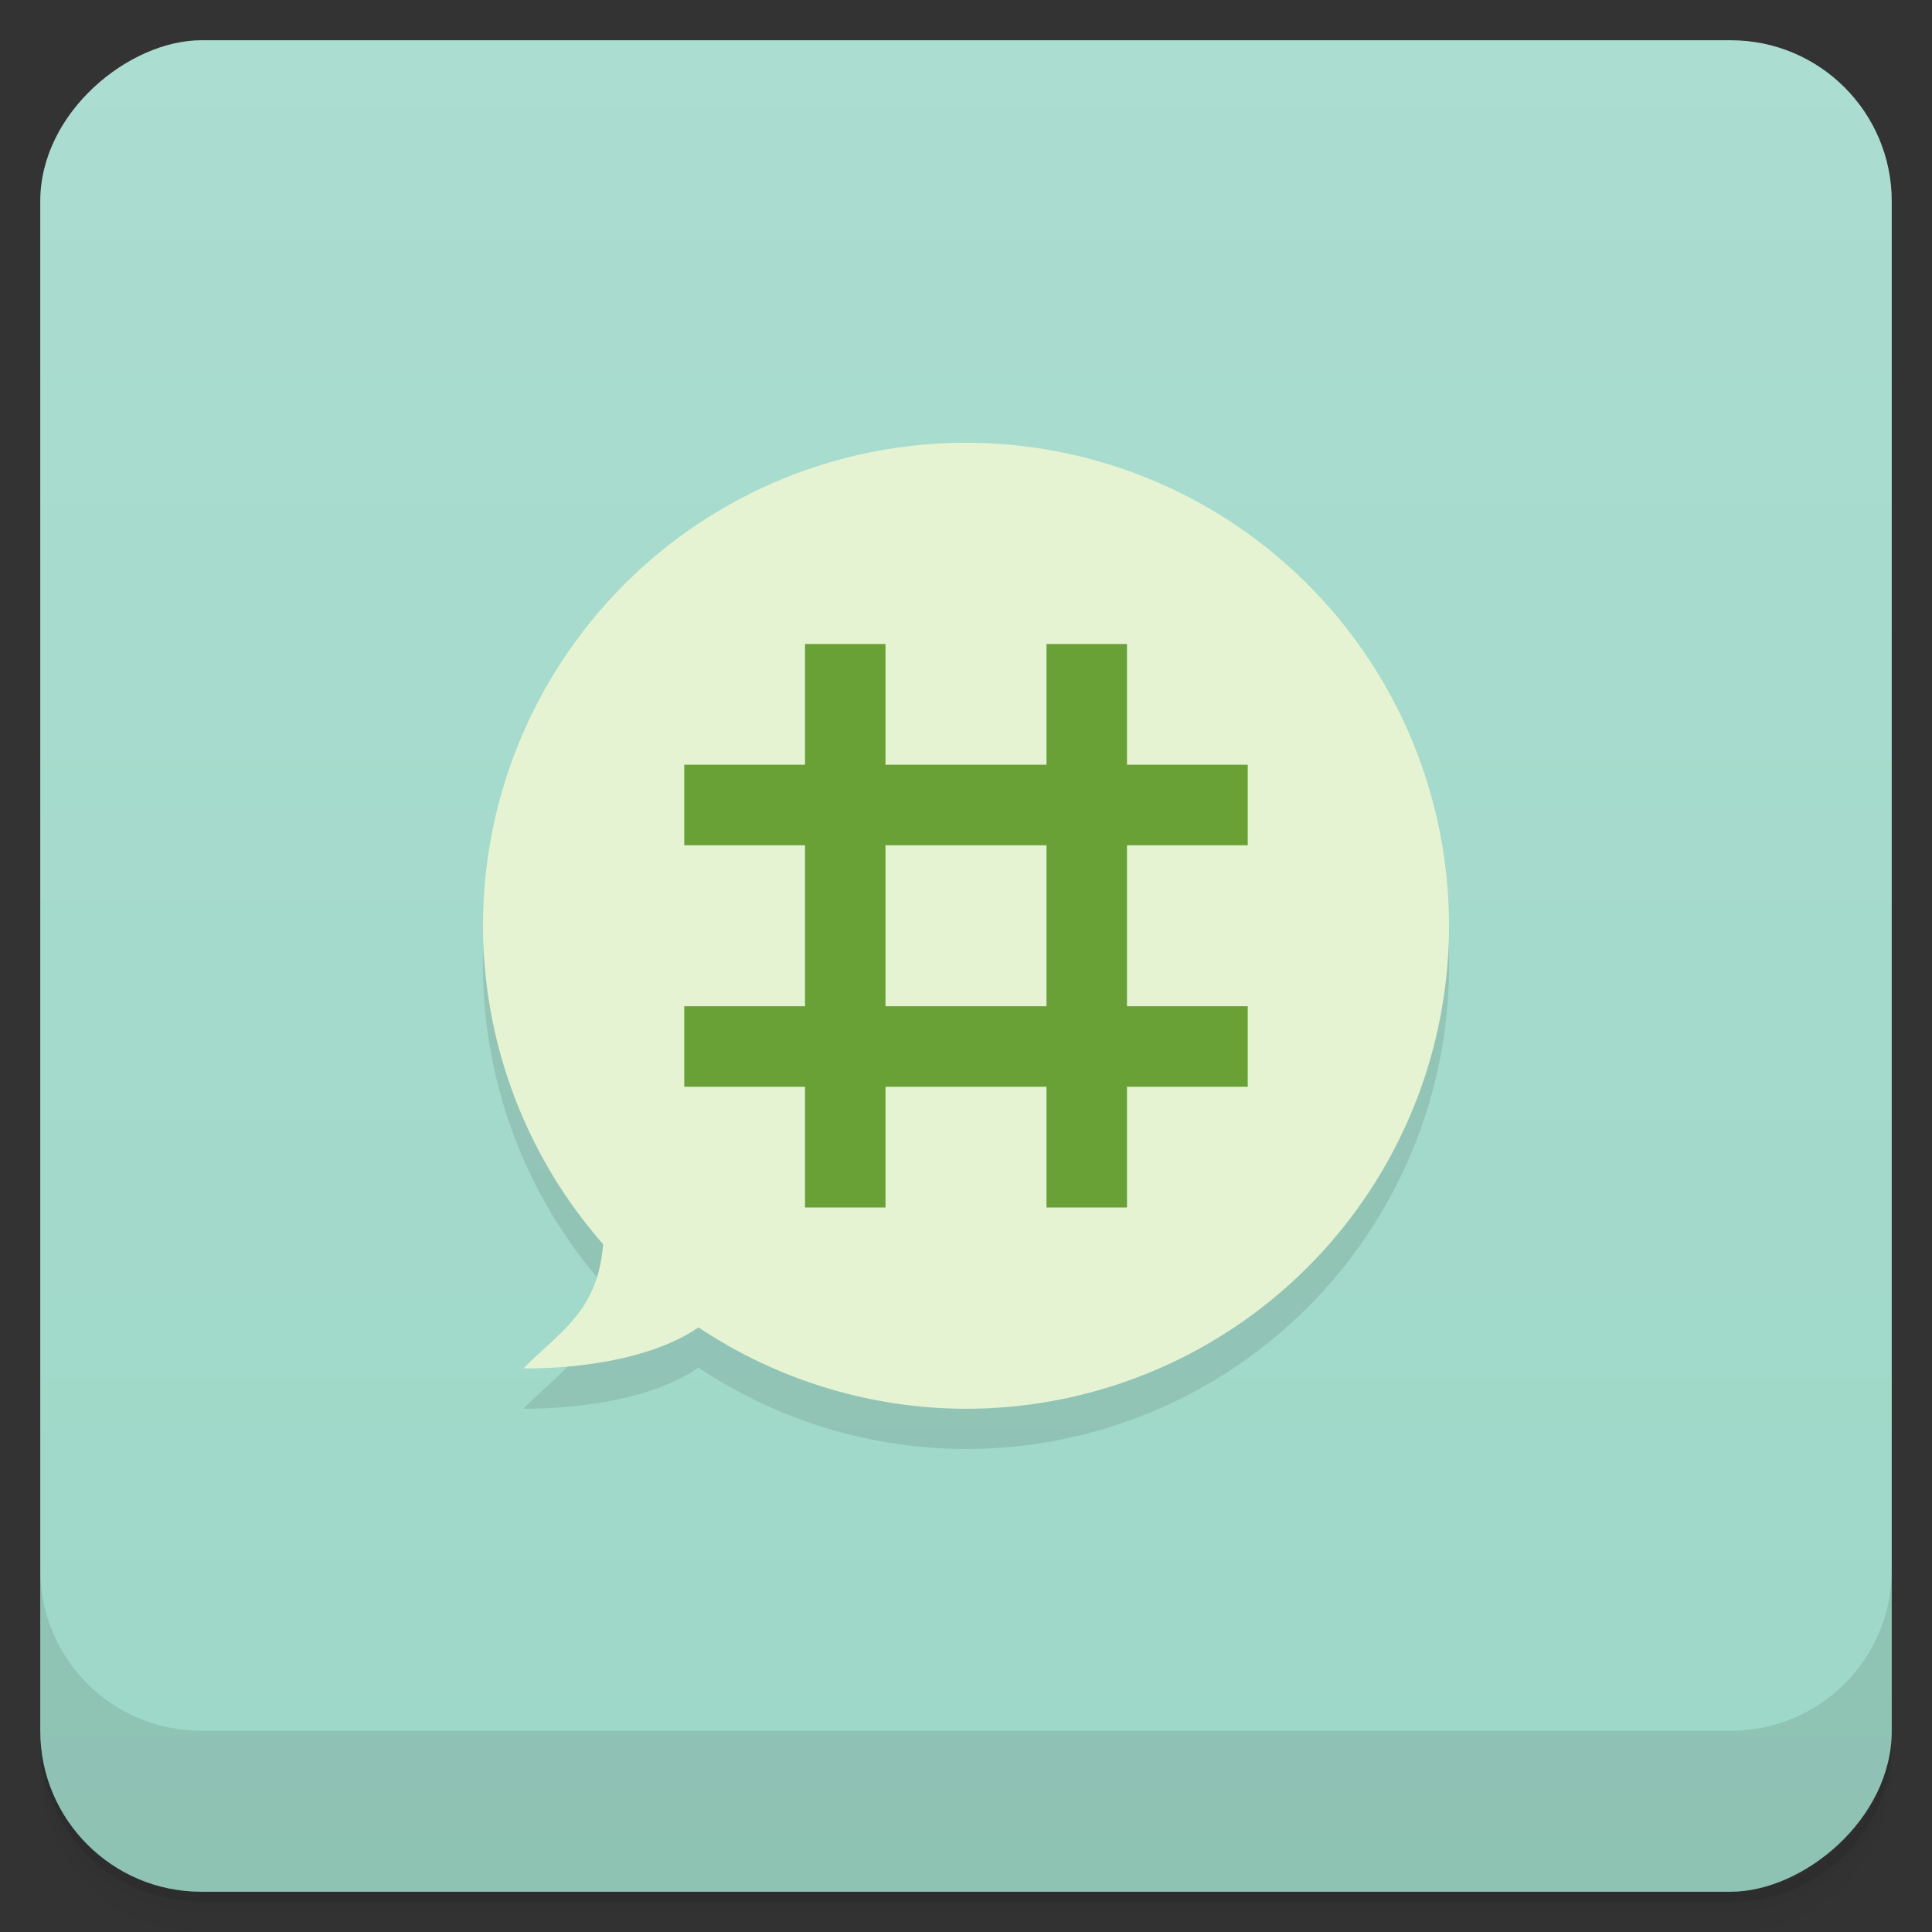 <svg version="1.1" viewBox="0 0 48 48" xmlns="http://www.w3.org/2000/svg">
 <rect x="0" y="0" width="48" height="48" fill="#333333" stroke="none"/>
 <defs>
  <linearGradient id="bg" x1="1" x2="47" style="" gradientTransform="translate(-48 .002)" gradientUnits="userSpaceOnUse">
   <stop style="stop-color:#9dd7c7" offset="0"/>
   <stop style="stop-color:#abddd0" offset="1"/>
  </linearGradient>
 </defs>
 <path d="m1 43v0.25c0 2.216 1.784 4 4 4h38c2.216 0 4-1.784 4-4v-0.25c0 2.216-1.784 4-4 4h-38c-2.216 0-4-1.784-4-4zm0 0.5v0.5c0 2.216 1.784 4 4 4h38c2.216 0 4-1.784 4-4v-0.5c0 2.216-1.784 4-4 4h-38c-2.216 0-4-1.784-4-4z" style="opacity:.02"/>
 <path d="m1 43.25v0.25c0 2.216 1.784 4 4 4h38c2.216 0 4-1.784 4-4v-0.25c0 2.216-1.784 4-4 4h-38c-2.216 0-4-1.784-4-4z" style="opacity:.05"/>
 <path d="m1 43v0.25c0 2.216 1.784 4 4 4h38c2.216 0 4-1.784 4-4v-0.25c0 2.216-1.784 4-4 4h-38c-2.216 0-4-1.784-4-4z" style="opacity:.1"/>
 <rect transform="rotate(-90)" x="-47" y="1" width="46" height="46" rx="4" style="fill:url(#bg)"/>
 <path d="m1 39v4c0 2.216 1.784 4 4 4h38c2.216 0 4-1.784 4-4v-4c0 2.216-1.784 4-4 4h-38c-2.216 0-4-1.784-4-4z" style="opacity:.1"/>
 <path d="m24 12a12 12 0 0 0-12 12 12 12 0 0 0 2.984 7.91c-0.129 1.664-1.057 2.162-1.984 3.09 1.985 0 3.532-0.438 4.352-1.023a12 12 0 0 0 6.648 2.023 12 12 0 0 0 12-12 12 12 0 0 0-12-12z" style="opacity:.1"/>
 <path d="m24 11a12 12 0 0 0-12 12 12 12 0 0 0 2.984 7.91c-0.129 1.664-1.057 2.162-1.984 3.09 1.985 0 3.532-0.438 4.352-1.023a12 12 0 0 0 6.648 2.023 12 12 0 0 0 12-12 12 12 0 0 0-12-12z" style="fill:#e5f3d3"/>
 <path d="m20 16v3h-3v2h3v4h-3v2h3v3h2v-3h4v3h2v-3h3v-2h-3v-4h3v-2h-3v-3h-2v3h-4v-3zm2 5h4v4h-4z" style="fill:#69a136"/>
</svg>
